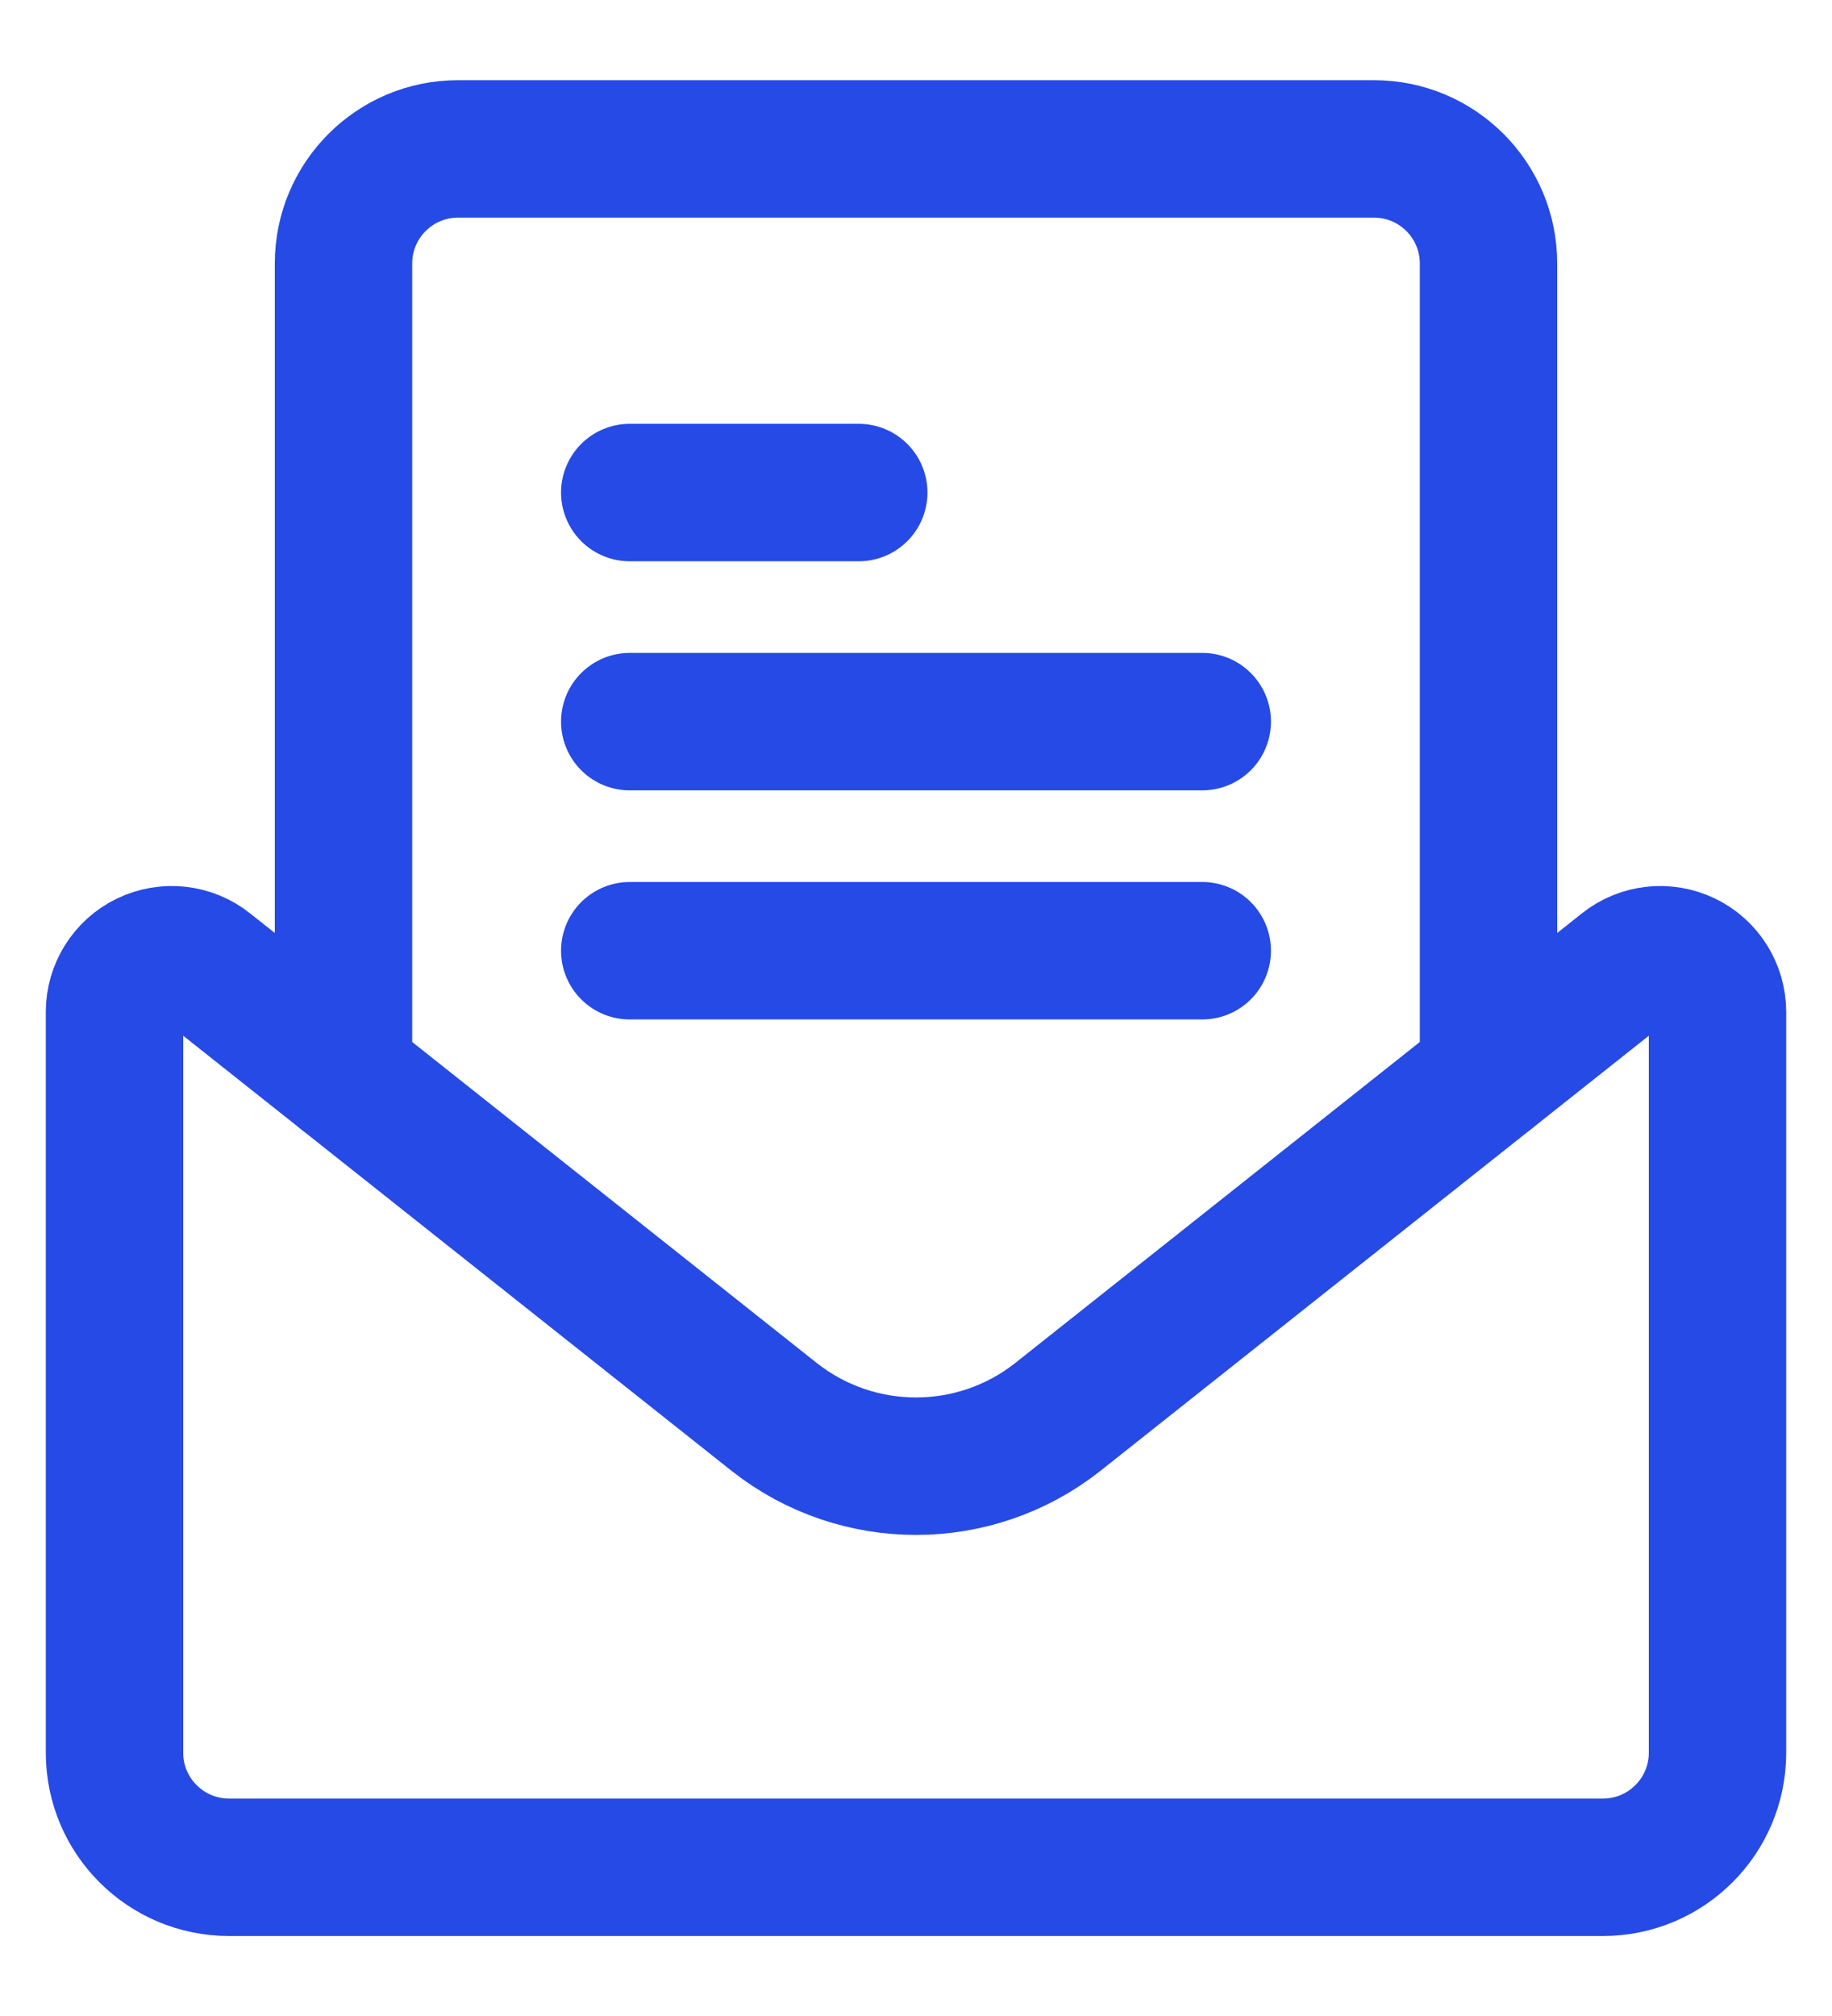 <svg width="20" height="22" viewBox="0 0 20 22" fill="none" xmlns="http://www.w3.org/2000/svg">
<path d="M16.25 11.733V2.875C16.25 2.185 15.69 1.625 15 1.625H5C4.31 1.625 3.75 2.185 3.75 2.875V11.733" stroke="#264AE5" stroke-width="1.5" stroke-linecap="round" stroke-linejoin="round"/>
<path fill-rule="evenodd" clip-rule="evenodd" d="M17.737 10.554C17.924 10.405 18.181 10.377 18.397 10.481C18.613 10.585 18.75 10.804 18.75 11.043V19.127C18.75 19.817 18.19 20.377 17.5 20.377H2.5C1.81 20.377 1.25 19.817 1.25 19.127V11.043C1.25 10.804 1.387 10.585 1.603 10.481C1.819 10.377 2.076 10.405 2.263 10.554L8.456 15.466C9.362 16.178 10.638 16.178 11.544 15.466L17.737 10.554Z" stroke="#264AE5" stroke-width="1.5" stroke-linecap="round" stroke-linejoin="round"/>
<path d="M6.875 5.375H9.375" stroke="#264AE5" stroke-width="1.5" stroke-linecap="round" stroke-linejoin="round"/>
<path d="M6.875 7.875H13.125" stroke="#264AE5" stroke-width="1.5" stroke-linecap="round" stroke-linejoin="round"/>
<path d="M6.875 10.375H13.125" stroke="#264AE5" stroke-width="1.5" stroke-linecap="round" stroke-linejoin="round"/>
</svg>
